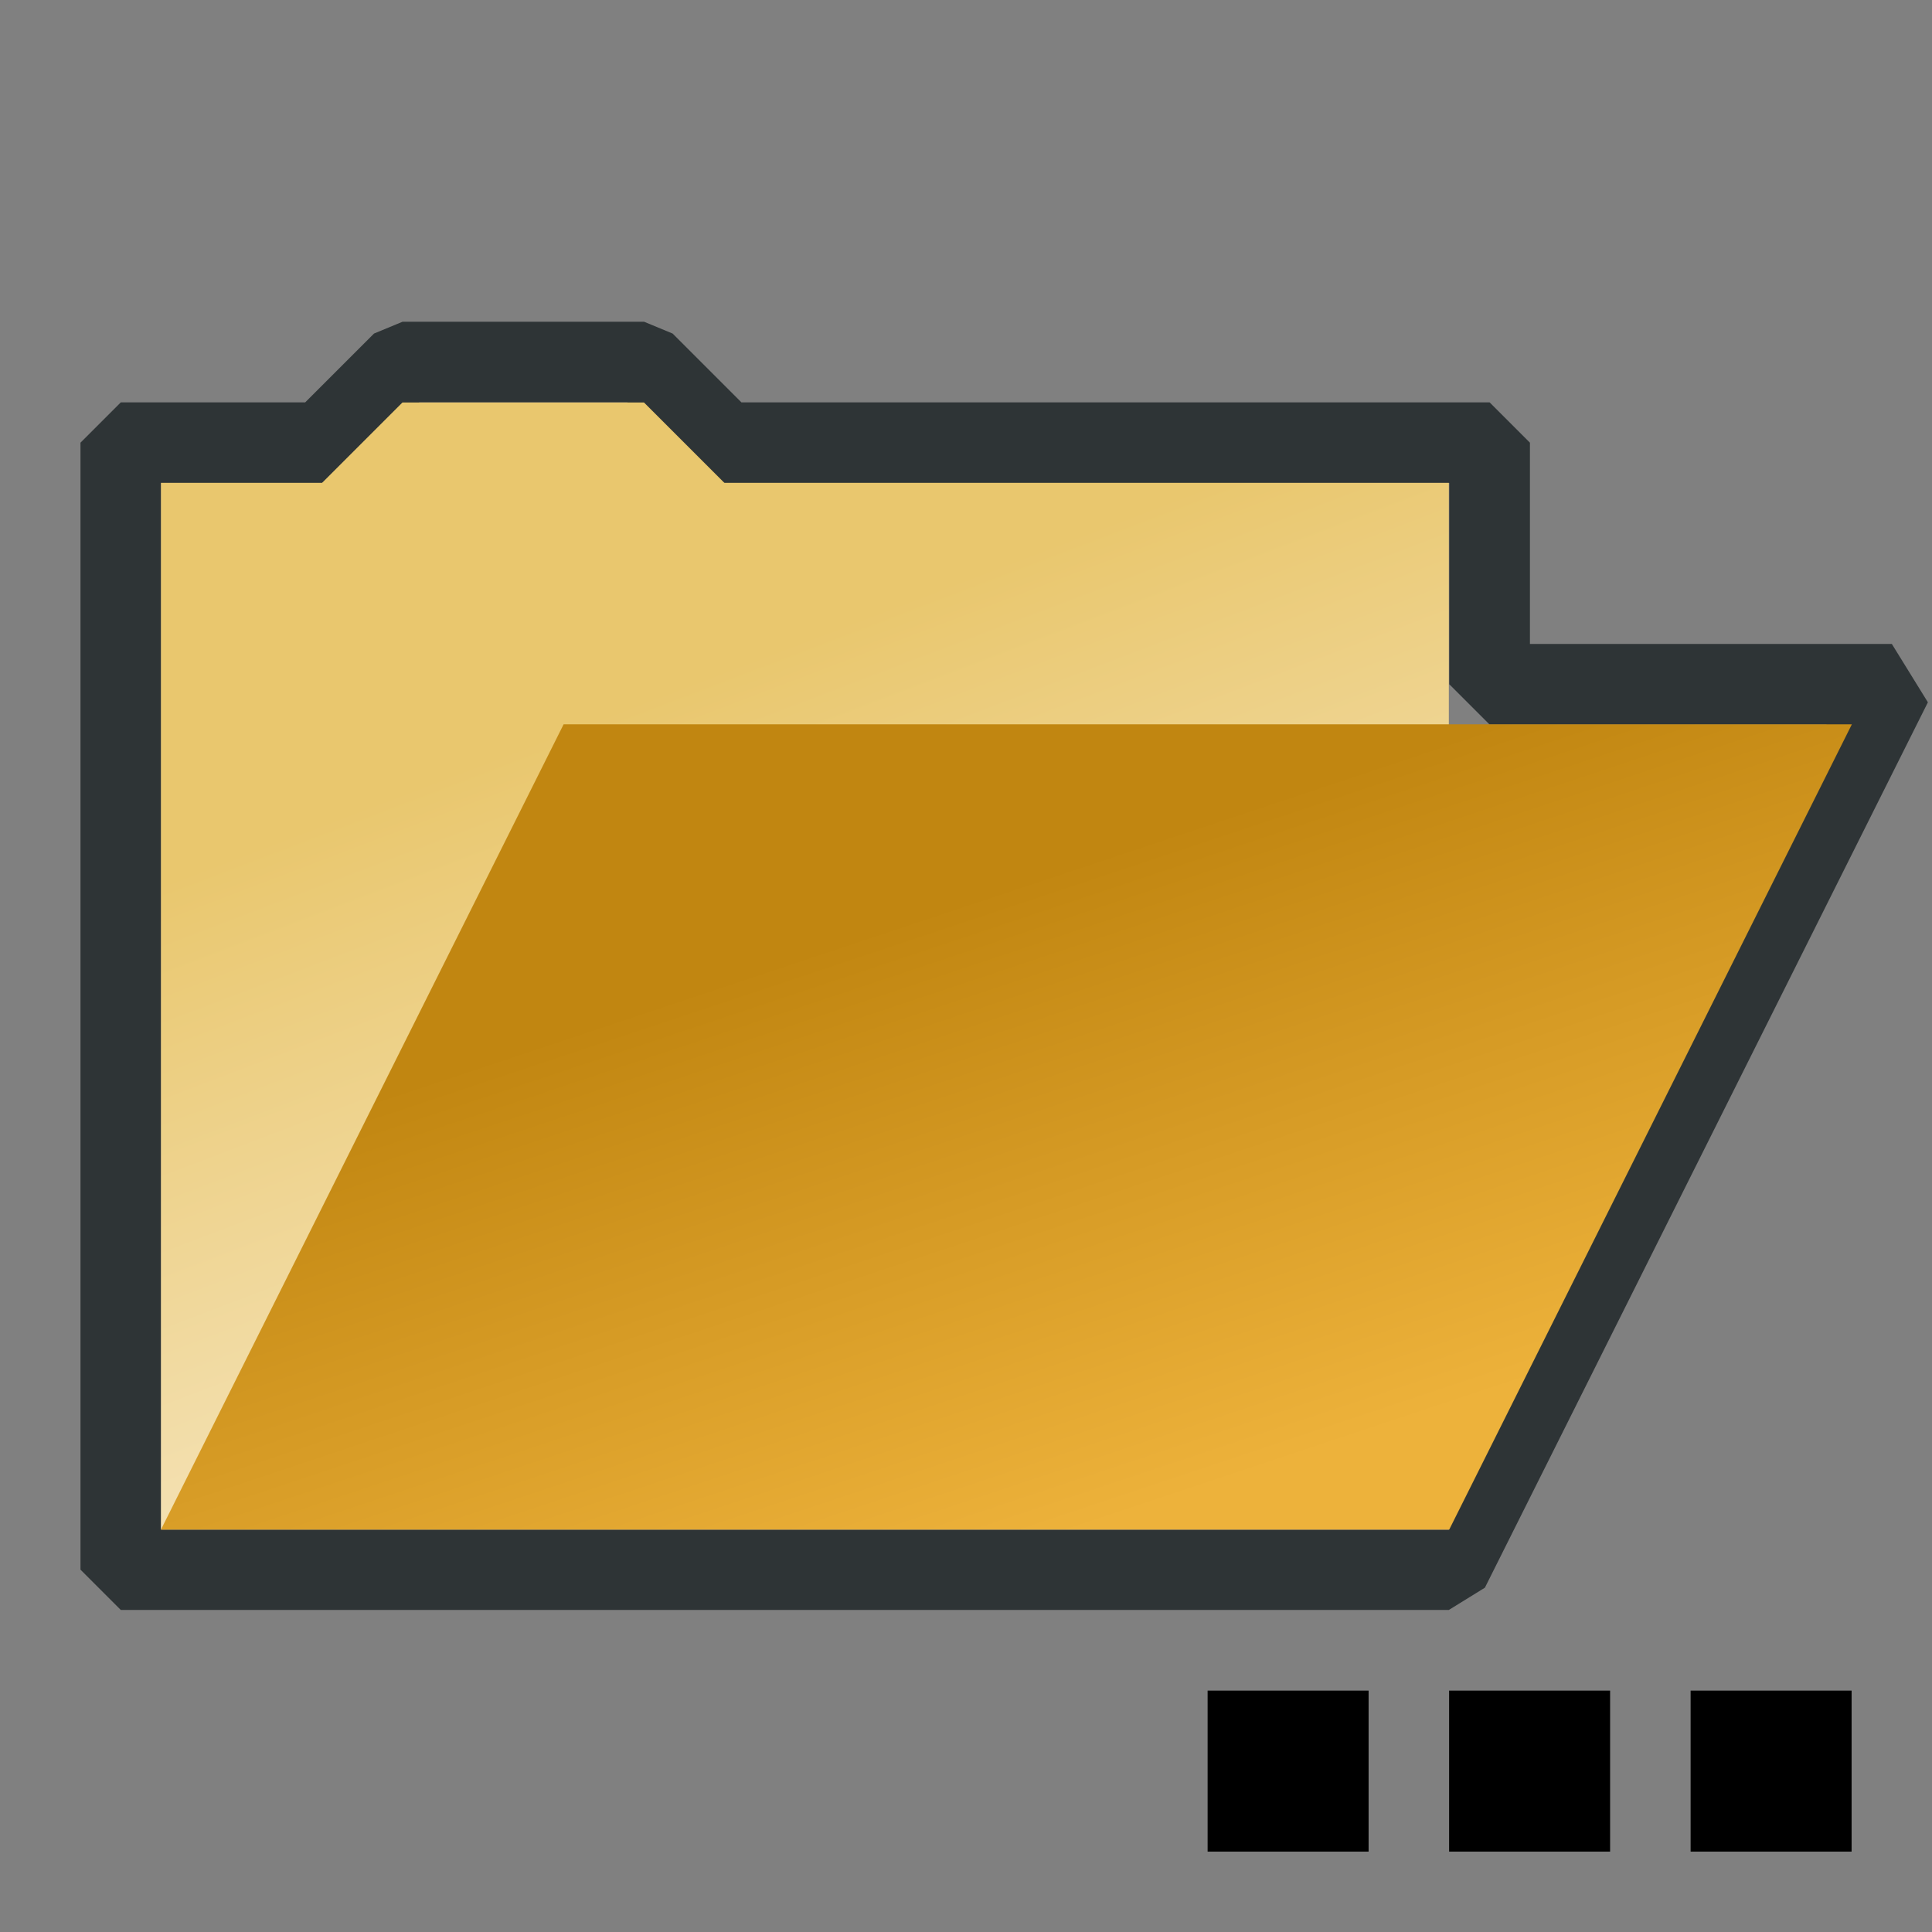 <?xml version="1.0" encoding="UTF-8" standalone="no"?>
<!-- Created with Inkscape (http://www.inkscape.org/) -->

<svg
   width="24"
   height="24"
   viewBox="0 0 6.35 6.35"
   version="1.1"
   id="svg5526"
   inkscape:version="1.2.1 (9c6d41e410, 2022-07-14)"
   sodipodi:docname="open.svg"
   inkscape:export-filename="..\png20\open.png"
   inkscape:export-xdpi="80"
   inkscape:export-ydpi="80"
   xmlns:inkscape="http://www.inkscape.org/namespaces/inkscape"
   xmlns:sodipodi="http://sodipodi.sourceforge.net/DTD/sodipodi-0.dtd"
   xmlns:xlink="http://www.w3.org/1999/xlink"
   xmlns="http://www.w3.org/2000/svg"
   xmlns:svg="http://www.w3.org/2000/svg">
  <rect x="0" y="0" width="6.35" height="6.35" fill="#808080" stroke="none"/>
  <sodipodi:namedview
     id="namedview5528"
     pagecolor="#ffffff"
     bordercolor="#000000"
     borderopacity="0.25"
     inkscape:showpageshadow="2"
     inkscape:pageopacity="0.0"
     inkscape:pagecheckerboard="0"
     inkscape:deskcolor="#d1d1d1"
     inkscape:document-units="px"
     showgrid="true"
     showguides="true"
     inkscape:zoom="29.276992"
     inkscape:cx="2.5617386"
     inkscape:cy="6.1140161"
     inkscape:window-width="2560"
     inkscape:window-height="1417"
     inkscape:window-x="-8"
     inkscape:window-y="-8"
     inkscape:window-maximized="1"
     inkscape:current-layer="layer2"
     inkscape:lockguides="true">
    <inkscape:grid
       type="xygrid"
       id="grid6010"
       empspacing="1"
       originx="0.265"
       originy="0.265"
       spacingx="0.265"
       spacingy="0.265"
       enabled="true"
       visible="true" />
    <sodipodi:guide
       position="-3.44,5.821"
       orientation="0,-1"
       id="guide6012"
       inkscape:locked="true" />
    <sodipodi:guide
       position="2.778,0.529"
       orientation="0,-1"
       id="guide6014"
       inkscape:locked="true" />
    <sodipodi:guide
       position="0.529,6.482"
       orientation="1,0"
       id="guide6016"
       inkscape:locked="true" />
    <sodipodi:guide
       position="5.821,5.953"
       orientation="1,0"
       id="guide6018"
       inkscape:locked="true" />
    <sodipodi:guide
       position="-0.397,3.175"
       orientation="0,-1"
       id="guide6020"
       inkscape:locked="true" />
    <sodipodi:guide
       position="3.175,9.26"
       orientation="1,0"
       id="guide6022"
       inkscape:locked="true" />
    <inkscape:grid
       type="xygrid"
       id="grid294"
       dotted="true"
       empspacing="1"
       originx="0.132"
       originy="0.132" />
  </sodipodi:namedview>
  <defs
     id="defs5523">
    <linearGradient
       inkscape:collect="always"
       id="linearGradient3094">
      <stop
         style="stop-color:#e9c76e;stop-opacity:1;"
         offset="0"
         id="stop3090" />
      <stop
         style="stop-color:#f9edd3;stop-opacity:1;"
         offset="1"
         id="stop3092" />
    </linearGradient>
    <linearGradient
       inkscape:collect="always"
       id="linearGradient3086">
      <stop
         style="stop-color:#c18611;stop-opacity:1;"
         offset="0"
         id="stop3082" />
      <stop
         style="stop-color:#edb23b;stop-opacity:1;"
         offset="1"
         id="stop3084" />
    </linearGradient>
    <linearGradient
       inkscape:collect="always"
       xlink:href="#linearGradient3086"
       id="linearGradient3088"
       x1="5.116"
       y1="1.968"
       x2="5.637"
       y2="3.531"
       gradientUnits="userSpaceOnUse" />
    <linearGradient
       inkscape:collect="always"
       xlink:href="#linearGradient3094"
       id="linearGradient3096"
       x1="4.595"
       y1="1.343"
       x2="5.429"
       y2="3.531"
       gradientUnits="userSpaceOnUse" />
  </defs>
  <g
     inkscape:groupmode="layer"
     id="layer2"
     inkscape:label="Ebene 2">
    <path
       style="fill:none;fill-opacity:1;stroke:#2e3436;stroke-width:0.265;stroke-linecap:square;stroke-dashoffset:68.031;stroke-opacity:1;stroke-dasharray:none;stroke-linejoin:bevel"
       d="M 0.397,5.159 V 1.455 l 0.661,0 0.265,-0.265 h 0.794 l 0.265,0.265 2.514,0 v 0.794 H 6.218 L 4.762,5.159 Z"
       id="path6827"
       sodipodi:nodetypes="ccccccccccc" />
  </g>
  <g
     inkscape:label="Ebene 1"
     inkscape:groupmode="layer"
     id="layer1"
     transform="matrix(1.27,0,0,1.27,-3.587,0.543)">
    <path
       style="fill:url(#linearGradient3096);stroke:none;stroke-width:0.208;stroke-linecap:square;stroke-dasharray:none;stroke-dashoffset:68.031;stroke-opacity:1;fill-opacity:1"
       d="m 3.241,3.531 0,-2.709 H 3.658 L 3.866,0.614 H 4.491 l 0.208,0.208 h 1.875 l 0,2.709 z"
       id="path3867"
       sodipodi:nodetypes="ccccccccc" />
    <path
       style="fill:url(#linearGradient3088);stroke:none;stroke-width:0.208;stroke-linecap:square;stroke-dasharray:none;stroke-dashoffset:68.031;stroke-opacity:1;fill-opacity:1"
       d="M 3.241,3.531 4.283,1.447 h 3.334 l -1.042,2.084 z"
       id="path3923" />
  </g>
  <g
     inkscape:groupmode="layer"
     id="layer3"
     inkscape:label="Dots"
     style="display:inline"
     transform="matrix(0.125,0,0,0.125,2.117,2.117)"
     sodipodi:insensitive="true">
    <rect
       style="fill:#000000;fill-opacity:1;stroke-width:1;stroke-dashoffset:68.031"
       id="rect9386"
       width="4.233"
       height="4.233"
       x="27.517"
       y="27.517"
       ry="2.7838135e-07" />
    <rect
       style="fill:#000000;fill-opacity:1;stroke-width:1;stroke-dashoffset:68.031"
       id="rect9388"
       width="4.233"
       height="4.233"
       x="21.167"
       y="27.517"
       ry="2.7838135e-07" />
    <rect
       style="fill:#000000;fill-opacity:1;stroke-width:1;stroke-dashoffset:68.031"
       id="rect9390"
       width="4.233"
       height="4.233"
       x="14.817"
       y="27.517"
       ry="2.7838135e-07" />
  </g>
</svg>
